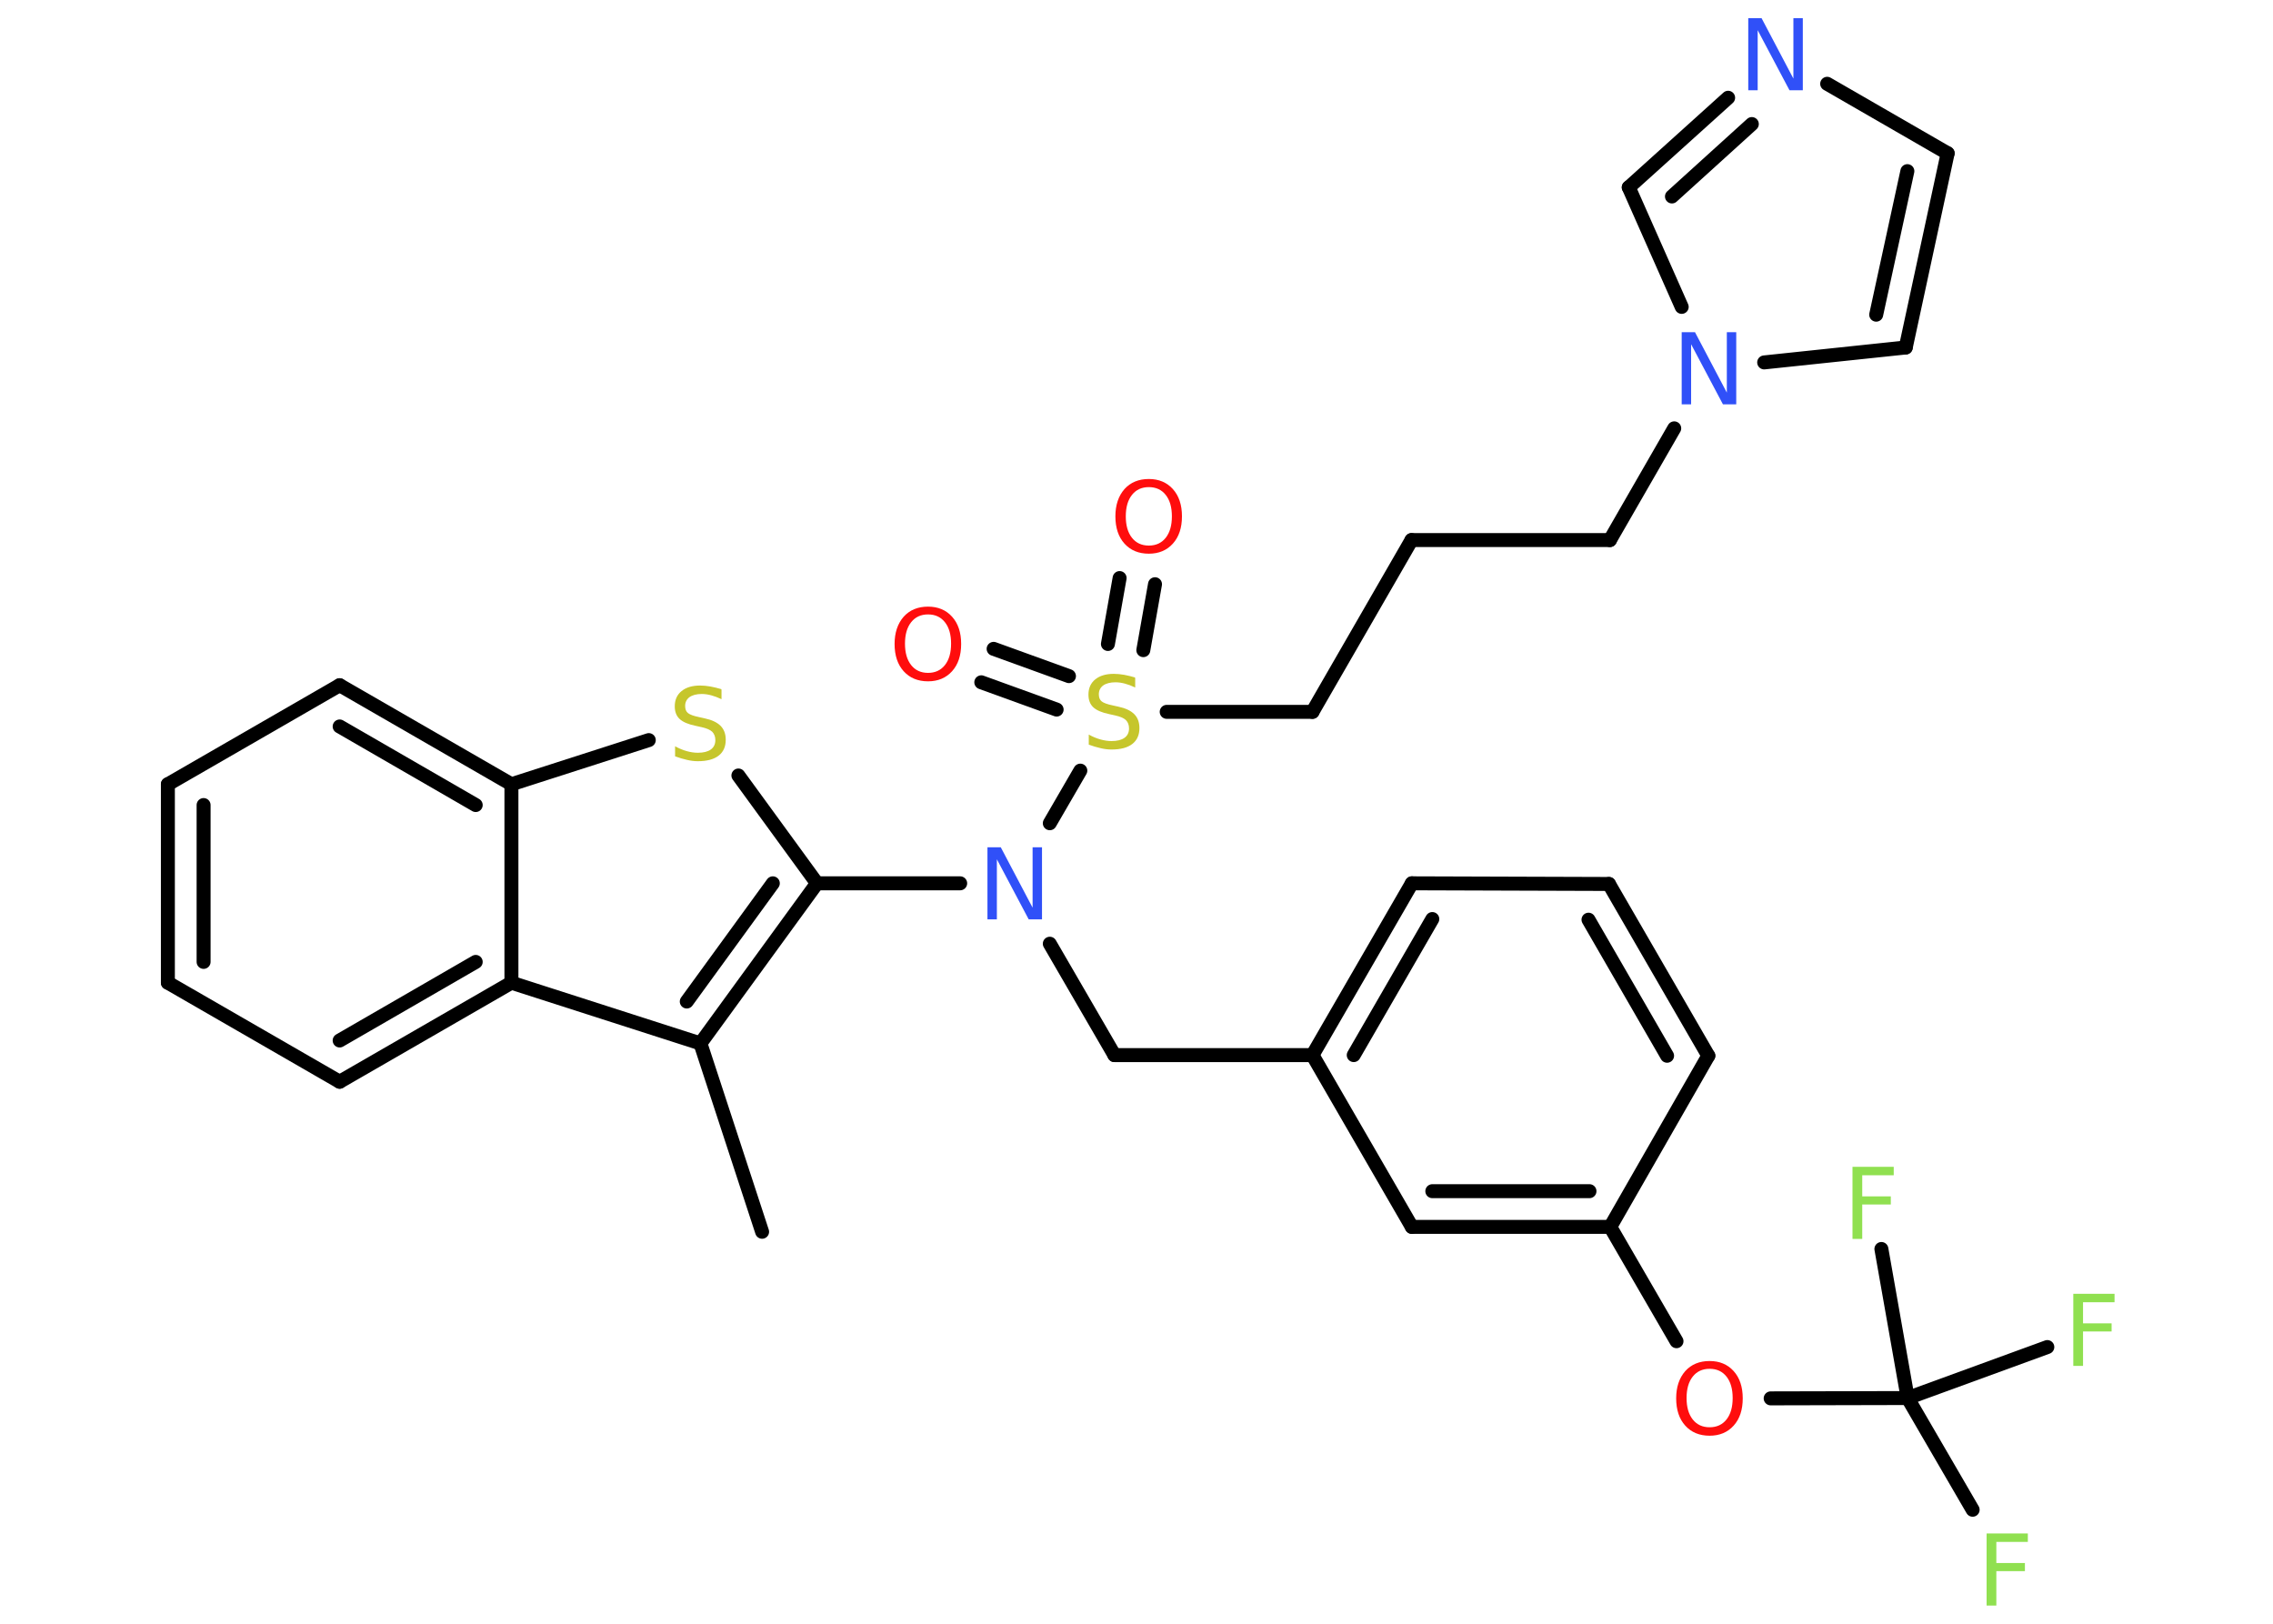 <?xml version='1.0' encoding='UTF-8'?>
<!DOCTYPE svg PUBLIC "-//W3C//DTD SVG 1.1//EN" "http://www.w3.org/Graphics/SVG/1.1/DTD/svg11.dtd">
<svg version='1.2' xmlns='http://www.w3.org/2000/svg' xmlns:xlink='http://www.w3.org/1999/xlink' width='70.0mm' height='50.0mm' viewBox='0 0 70.0 50.0'>
  <desc>Generated by the Chemistry Development Kit (http://github.com/cdk)</desc>
  <g stroke-linecap='round' stroke-linejoin='round' stroke='#000000' stroke-width='.43' fill='#90E050'>
    <rect x='.0' y='.0' width='70.0' height='50.0' fill='#FFFFFF' stroke='none'/>
    <g id='mol1' class='mol'>
      <line id='mol1bnd1' class='bond' x1='23.47' y1='37.93' x2='21.57' y2='32.13'/>
      <g id='mol1bnd2' class='bond'>
        <line x1='21.57' y1='32.13' x2='25.16' y2='27.2'/>
        <line x1='21.15' y1='30.84' x2='23.8' y2='27.2'/>
      </g>
      <line id='mol1bnd3' class='bond' x1='25.16' y1='27.2' x2='29.57' y2='27.2'/>
      <line id='mol1bnd4' class='bond' x1='32.33' y1='29.06' x2='34.32' y2='32.49'/>
      <line id='mol1bnd5' class='bond' x1='34.32' y1='32.49' x2='40.42' y2='32.49'/>
      <g id='mol1bnd6' class='bond'>
        <line x1='43.48' y1='27.2' x2='40.42' y2='32.49'/>
        <line x1='44.11' y1='28.3' x2='41.69' y2='32.49'/>
      </g>
      <line id='mol1bnd7' class='bond' x1='43.48' y1='27.2' x2='49.55' y2='27.22'/>
      <g id='mol1bnd8' class='bond'>
        <line x1='52.61' y1='32.51' x2='49.55' y2='27.22'/>
        <line x1='51.34' y1='32.51' x2='48.92' y2='28.32'/>
      </g>
      <line id='mol1bnd9' class='bond' x1='52.61' y1='32.51' x2='49.59' y2='37.78'/>
      <line id='mol1bnd10' class='bond' x1='49.59' y1='37.78' x2='51.63' y2='41.3'/>
      <line id='mol1bnd11' class='bond' x1='54.53' y1='43.06' x2='58.75' y2='43.05'/>
      <line id='mol1bnd12' class='bond' x1='58.75' y1='43.05' x2='60.75' y2='46.49'/>
      <line id='mol1bnd13' class='bond' x1='58.75' y1='43.05' x2='63.05' y2='41.48'/>
      <line id='mol1bnd14' class='bond' x1='58.75' y1='43.05' x2='57.94' y2='38.46'/>
      <g id='mol1bnd15' class='bond'>
        <line x1='43.48' y1='37.78' x2='49.59' y2='37.78'/>
        <line x1='44.11' y1='36.68' x2='48.95' y2='36.68'/>
      </g>
      <line id='mol1bnd16' class='bond' x1='40.42' y1='32.49' x2='43.48' y2='37.78'/>
      <line id='mol1bnd17' class='bond' x1='32.33' y1='25.35' x2='33.27' y2='23.73'/>
      <g id='mol1bnd18' class='bond'>
        <line x1='34.12' y1='19.83' x2='34.48' y2='17.8'/>
        <line x1='35.21' y1='20.02' x2='35.57' y2='17.99'/>
      </g>
      <g id='mol1bnd19' class='bond'>
        <line x1='32.54' y1='21.85' x2='30.22' y2='21.01'/>
        <line x1='32.92' y1='20.82' x2='30.6' y2='19.98'/>
      </g>
      <line id='mol1bnd20' class='bond' x1='35.93' y1='21.92' x2='40.42' y2='21.92'/>
      <line id='mol1bnd21' class='bond' x1='40.42' y1='21.92' x2='43.47' y2='16.63'/>
      <line id='mol1bnd22' class='bond' x1='43.47' y1='16.63' x2='49.58' y2='16.63'/>
      <line id='mol1bnd23' class='bond' x1='49.58' y1='16.63' x2='51.56' y2='13.19'/>
      <line id='mol1bnd24' class='bond' x1='54.33' y1='11.16' x2='58.69' y2='10.7'/>
      <g id='mol1bnd25' class='bond'>
        <line x1='58.69' y1='10.7' x2='59.98' y2='4.72'/>
        <line x1='57.78' y1='9.69' x2='58.74' y2='5.27'/>
      </g>
      <line id='mol1bnd26' class='bond' x1='59.98' y1='4.72' x2='56.27' y2='2.58'/>
      <g id='mol1bnd27' class='bond'>
        <line x1='53.22' y1='3.01' x2='50.16' y2='5.77'/>
        <line x1='53.95' y1='3.82' x2='51.49' y2='6.05'/>
      </g>
      <line id='mol1bnd28' class='bond' x1='51.79' y1='9.45' x2='50.16' y2='5.77'/>
      <line id='mol1bnd29' class='bond' x1='25.16' y1='27.2' x2='22.74' y2='23.88'/>
      <line id='mol1bnd30' class='bond' x1='19.98' y1='22.79' x2='15.75' y2='24.15'/>
      <g id='mol1bnd31' class='bond'>
        <line x1='15.75' y1='24.15' x2='10.46' y2='21.1'/>
        <line x1='14.65' y1='24.79' x2='10.46' y2='22.37'/>
      </g>
      <line id='mol1bnd32' class='bond' x1='10.46' y1='21.1' x2='5.17' y2='24.15'/>
      <g id='mol1bnd33' class='bond'>
        <line x1='5.17' y1='24.15' x2='5.17' y2='30.26'/>
        <line x1='6.27' y1='24.79' x2='6.27' y2='29.62'/>
      </g>
      <line id='mol1bnd34' class='bond' x1='5.17' y1='30.26' x2='10.46' y2='33.31'/>
      <g id='mol1bnd35' class='bond'>
        <line x1='10.46' y1='33.31' x2='15.75' y2='30.26'/>
        <line x1='10.46' y1='32.04' x2='14.65' y2='29.62'/>
      </g>
      <line id='mol1bnd36' class='bond' x1='21.57' y1='32.13' x2='15.75' y2='30.26'/>
      <line id='mol1bnd37' class='bond' x1='15.75' y1='24.15' x2='15.75' y2='30.26'/>
      <path id='mol1atm4' class='atom' d='M30.42 26.09h.4l.98 1.86v-1.86h.29v2.22h-.41l-.98 -1.85v1.85h-.29v-2.22z' stroke='none' fill='#3050F8'/>
      <path id='mol1atm11' class='atom' d='M52.65 42.15q-.33 .0 -.52 .24q-.19 .24 -.19 .66q.0 .42 .19 .66q.19 .24 .52 .24q.33 .0 .52 -.24q.19 -.24 .19 -.66q.0 -.42 -.19 -.66q-.19 -.24 -.52 -.24zM52.65 41.91q.46 .0 .74 .31q.28 .31 .28 .84q.0 .53 -.28 .84q-.28 .31 -.74 .31q-.47 .0 -.75 -.31q-.28 -.31 -.28 -.84q.0 -.52 .28 -.84q.28 -.31 .75 -.31z' stroke='none' fill='#FF0D0D'/>
      <path id='mol1atm13' class='atom' d='M61.18 47.22h1.27v.26h-.97v.65h.88v.25h-.88v1.06h-.3v-2.22z' stroke='none'/>
      <path id='mol1atm14' class='atom' d='M63.85 39.84h1.27v.26h-.97v.65h.88v.25h-.88v1.06h-.3v-2.22z' stroke='none'/>
      <path id='mol1atm15' class='atom' d='M57.05 35.93h1.27v.26h-.97v.65h.88v.25h-.88v1.06h-.3v-2.22z' stroke='none'/>
      <path id='mol1atm17' class='atom' d='M34.96 20.88v.29q-.17 -.08 -.32 -.12q-.15 -.04 -.29 -.04q-.24 .0 -.38 .1q-.13 .1 -.13 .27q.0 .15 .09 .22q.09 .07 .33 .12l.18 .04q.33 .07 .49 .23q.16 .16 .16 .43q.0 .32 -.22 .49q-.22 .17 -.64 .17q-.16 .0 -.33 -.04q-.18 -.04 -.37 -.11v-.31q.18 .1 .36 .15q.18 .05 .34 .05q.26 .0 .4 -.1q.14 -.1 .14 -.29q.0 -.16 -.1 -.26q-.1 -.09 -.33 -.14l-.18 -.04q-.34 -.07 -.49 -.21q-.15 -.14 -.15 -.39q.0 -.3 .21 -.47q.21 -.17 .57 -.17q.15 .0 .32 .03q.16 .03 .33 .08z' stroke='none' fill='#C6C62C'/>
      <path id='mol1atm18' class='atom' d='M35.38 15.0q-.33 .0 -.52 .24q-.19 .24 -.19 .66q.0 .42 .19 .66q.19 .24 .52 .24q.33 .0 .52 -.24q.19 -.24 .19 -.66q.0 -.42 -.19 -.66q-.19 -.24 -.52 -.24zM35.38 14.75q.46 .0 .74 .31q.28 .31 .28 .84q.0 .53 -.28 .84q-.28 .31 -.74 .31q-.47 .0 -.75 -.31q-.28 -.31 -.28 -.84q.0 -.52 .28 -.84q.28 -.31 .75 -.31z' stroke='none' fill='#FF0D0D'/>
      <path id='mol1atm19' class='atom' d='M28.58 18.92q-.33 .0 -.52 .24q-.19 .24 -.19 .66q.0 .42 .19 .66q.19 .24 .52 .24q.33 .0 .52 -.24q.19 -.24 .19 -.66q.0 -.42 -.19 -.66q-.19 -.24 -.52 -.24zM28.58 18.68q.46 .0 .74 .31q.28 .31 .28 .84q.0 .53 -.28 .84q-.28 .31 -.74 .31q-.47 .0 -.75 -.31q-.28 -.31 -.28 -.84q.0 -.52 .28 -.84q.28 -.31 .75 -.31z' stroke='none' fill='#FF0D0D'/>
      <path id='mol1atm23' class='atom' d='M51.8 10.23h.4l.98 1.86v-1.86h.29v2.22h-.41l-.98 -1.85v1.85h-.29v-2.22z' stroke='none' fill='#3050F8'/>
      <path id='mol1atm26' class='atom' d='M53.85 .56h.4l.98 1.86v-1.86h.29v2.22h-.41l-.98 -1.85v1.85h-.29v-2.22z' stroke='none' fill='#3050F8'/>
      <path id='mol1atm28' class='atom' d='M22.22 21.24v.29q-.17 -.08 -.32 -.12q-.15 -.04 -.29 -.04q-.24 .0 -.38 .1q-.13 .1 -.13 .27q.0 .15 .09 .22q.09 .07 .33 .12l.18 .04q.33 .07 .49 .23q.16 .16 .16 .43q.0 .32 -.22 .49q-.22 .17 -.64 .17q-.16 .0 -.33 -.04q-.18 -.04 -.37 -.11v-.31q.18 .1 .36 .15q.18 .05 .34 .05q.26 .0 .4 -.1q.14 -.1 .14 -.29q.0 -.16 -.1 -.26q-.1 -.09 -.33 -.14l-.18 -.04q-.34 -.07 -.49 -.21q-.15 -.14 -.15 -.39q.0 -.3 .21 -.47q.21 -.17 .57 -.17q.15 .0 .32 .03q.16 .03 .33 .08z' stroke='none' fill='#C6C62C'/>
    </g>
  </g>
</svg>

